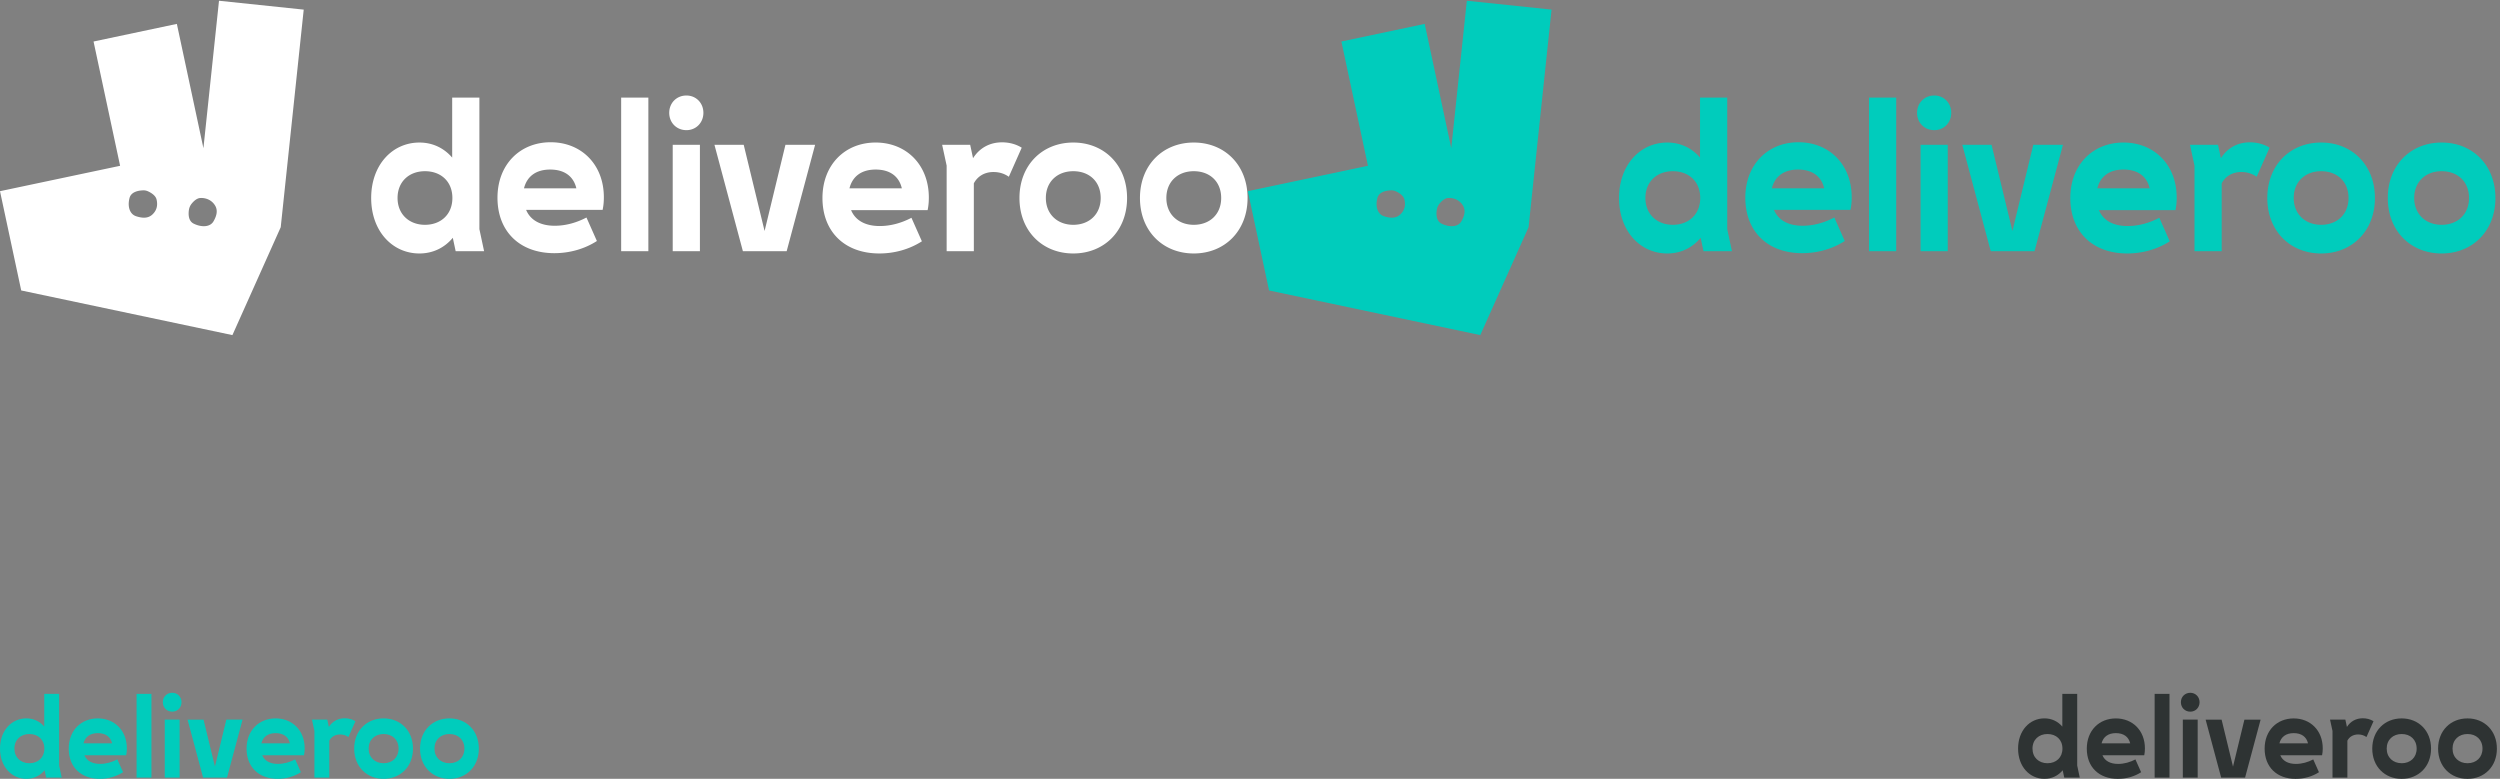 <svg xmlns="http://www.w3.org/2000/svg" width="581" height="181" viewBox="0 0 581 181"><rect x="0" y="0" width="581" height="181" fill="#808080" stroke="none"/><path d="M105.895 58.38h6.61l-1.095-5.128V22.68h-6.323v13.944c-1.902-2.204-4.518-3.497-7.607-3.497-6.324 0-11.22 5.222-11.22 12.89 0 7.667 4.896 12.89 11.22 12.89 3.138 0 5.847-1.342 7.75-3.643l.665 3.115zm124.992-18.4c1.284 0 2.472.334 3.565 1.1l2.996-6.755c-1.38-.864-2.996-1.246-4.564-1.246-2.853 0-5.23 1.29-6.75 3.69l-.667-3.118h-6.514l1.046 4.84v19.885h6.32V42.613c.856-1.63 2.473-2.635 4.565-2.635v.002h.002zm18.54 12.266c-3.658 0-6.37-2.443-6.37-6.23 0-3.833 2.712-6.228 6.37-6.228 3.71 0 6.373 2.395 6.373 6.228 0 3.787-2.663 6.23-6.372 6.23zm-157.035-6.23c0-3.833 2.71-6.228 6.37-6.228 3.71 0 6.372 2.395 6.372 6.228 0 3.787-2.662 6.23-6.37 6.23-3.66 0-6.372-2.443-6.372-6.23zm185.04 6.23c-3.66 0-6.37-2.443-6.37-6.23 0-3.833 2.71-6.228 6.37-6.228 3.708 0 6.37 2.395 6.37 6.228 0 3.787-2.662 6.23-6.37 6.23zM127.86 39.404c3.28 0 5.42 1.533 6.085 4.36h-12.17c.713-2.827 2.852-4.36 6.084-4.36zm75.64 0c3.282 0 5.422 1.533 6.087 4.36h-12.17c.713-2.827 2.852-4.36 6.084-4.36zM172.647 58.38h10.174l6.61-24.726h-6.894l-4.848 20.03-4.85-20.03h-6.8l6.61 24.725zm-16.308 0h6.32V33.653h-6.32V58.38zm-27.51.458c3.52 0 6.99-.96 9.89-2.828l-2.424-5.462c-2.283 1.198-4.802 1.917-7.37 1.917-3.327 0-5.657-1.294-6.656-3.69h17.78c.19-.91.287-1.82.287-2.923 0-7.667-5.277-12.794-12.362-12.794-7.13 0-12.36 5.175-12.36 12.89 0 7.858 5.182 12.89 13.217 12.89zm161.107-12.822c0-7.667-5.325-12.89-12.504-12.89-7.18 0-12.504 5.223-12.504 12.89 0 7.668 5.324 12.89 12.503 12.89 7.18 0 12.504-5.222 12.504-12.89zm-85.578 12.89c3.516 0 6.987-.958 9.89-2.827l-2.427-5.465c-2.282 1.198-4.802 1.916-7.37 1.916-3.327 0-5.657-1.292-6.656-3.69h17.782c.19-.91.284-1.82.284-2.922 0-7.667-5.278-12.794-12.362-12.794-7.13 0-12.36 5.174-12.36 12.89 0 7.858 5.183 12.89 13.218 12.89v.002zm45.07 0c7.18 0 12.503-5.222 12.503-12.89 0-7.667-5.324-12.89-12.504-12.89s-12.504 5.223-12.504 12.89c0 7.668 5.325 12.89 12.503 12.89zm-105.07-.527h6.322v-35.7h-6.323v35.7zm15.165-28.13c2.234 0 3.946-1.726 3.946-4.026s-1.71-4.025-3.945-4.025c-2.282 0-3.994 1.725-3.994 4.025 0 2.3 1.713 4.025 3.995 4.025zM50.896.177l-3.62 34.262L41.1 5.552 21.74 9.648l6.172 28.884L0 44.432l4.93 23.072 49.084 10.374L65.24 52.806l5.344-50.57L50.896.176zM35.386 49.88c-1.013.922-2.352.837-3.77.367-1.418-.468-2.048-2.173-1.512-4.234.4-1.53 2.284-1.76 3.226-1.776.358-.006.71.066 1.035.212.666.3 1.794.94 2.023 1.916.33 1.408.012 2.59-1 3.512h-.002v.002zm14.21 1.59c-.736 1.27-2.666 1.438-4.565.514-1.28-.624-1.27-2.212-1.13-3.18a2.992 2.992 0 0 1 .62-1.444c.457-.576 1.22-1.327 2.102-1.35 1.434-.038 2.668.602 3.365 1.76.7 1.154.35 2.427-.387 3.7h-.004z" fill="#FFF"/><path d="M395.895 58.38h6.61l-1.095-5.128V22.68h-6.323v13.944c-1.902-2.204-4.518-3.497-7.607-3.497-6.324 0-11.22 5.222-11.22 12.89 0 7.667 4.896 12.89 11.22 12.89 3.138 0 5.847-1.342 7.75-3.643l.665 3.115zm124.992-18.4c1.284 0 2.472.334 3.565 1.1l2.996-6.755c-1.38-.864-2.996-1.246-4.564-1.246-2.853 0-5.23 1.29-6.75 3.69l-.667-3.118h-6.514l1.046 4.84v19.885h6.32V42.613c.856-1.63 2.473-2.635 4.565-2.635v.002h.002zm18.54 12.266c-3.658 0-6.37-2.443-6.37-6.23 0-3.833 2.712-6.228 6.37-6.228 3.71 0 6.373 2.395 6.373 6.228 0 3.787-2.663 6.23-6.372 6.23zm-157.035-6.23c0-3.833 2.71-6.228 6.37-6.228 3.71 0 6.372 2.395 6.372 6.228 0 3.787-2.662 6.23-6.37 6.23-3.66 0-6.372-2.443-6.372-6.23zm185.04 6.23c-3.66 0-6.37-2.443-6.37-6.23 0-3.833 2.71-6.228 6.37-6.228 3.708 0 6.37 2.395 6.37 6.228 0 3.787-2.662 6.23-6.37 6.23zM417.86 39.404c3.28 0 5.42 1.533 6.085 4.36h-12.17c.713-2.827 2.852-4.36 6.084-4.36zm75.64 0c3.282 0 5.422 1.533 6.087 4.36h-12.17c.713-2.827 2.852-4.36 6.084-4.36zM462.647 58.38h10.174l6.61-24.726h-6.894l-4.848 20.03-4.85-20.03h-6.8l6.61 24.725zm-16.308 0h6.32V33.653h-6.32V58.38zm-27.51.458c3.52 0 6.99-.96 9.89-2.828l-2.424-5.462c-2.283 1.198-4.802 1.917-7.37 1.917-3.327 0-5.657-1.294-6.656-3.69h17.78c.19-.91.287-1.82.287-2.923 0-7.667-5.277-12.794-12.362-12.794-7.13 0-12.36 5.175-12.36 12.89 0 7.858 5.182 12.89 13.217 12.89zm161.107-12.822c0-7.667-5.325-12.89-12.504-12.89-7.18 0-12.504 5.223-12.504 12.89 0 7.668 5.324 12.89 12.503 12.89 7.18 0 12.504-5.222 12.504-12.89zm-85.578 12.89c3.516 0 6.987-.958 9.89-2.827l-2.427-5.465c-2.282 1.198-4.802 1.916-7.37 1.916-3.327 0-5.657-1.292-6.656-3.69h17.782c.19-.91.284-1.82.284-2.922 0-7.667-5.278-12.794-12.362-12.794-7.13 0-12.36 5.174-12.36 12.89 0 7.858 5.183 12.89 13.218 12.89v.002zm45.07 0c7.18 0 12.503-5.222 12.503-12.89 0-7.667-5.324-12.89-12.504-12.89s-12.504 5.223-12.504 12.89c0 7.668 5.325 12.89 12.503 12.89zm-105.07-.527h6.322v-35.7h-6.323v35.7zm15.165-28.13c2.234 0 3.946-1.726 3.946-4.026s-1.71-4.025-3.945-4.025c-2.282 0-3.994 1.725-3.994 4.025 0 2.3 1.713 4.025 3.995 4.025zM340.895.176l-3.62 34.262L331.1 5.552l-19.36 4.094 6.172 28.884L290 44.43l4.93 23.073 49.084 10.374 11.225-25.072 5.342-50.57-19.688-2.06.002.002zm-15.51 49.703c-1.012.922-2.35.837-3.77.367-1.417-.468-2.047-2.173-1.51-4.234.4-1.53 2.283-1.76 3.225-1.776.358-.006.71.066 1.035.212.666.3 1.794.94 2.023 1.916.33 1.408.012 2.59-1 3.512h-.002v.002zm14.21 1.59c-.735 1.27-2.665 1.438-4.564.514-1.28-.624-1.27-2.212-1.13-3.18a2.992 2.992 0 0 1 .62-1.444c.457-.576 1.22-1.327 2.102-1.35 1.434-.038 2.668.602 3.365 1.76.7 1.154.35 2.427-.387 3.7h-.004z" fill="#00CCBC"/><path d="M479.728 180.713h3.61l-.596-2.794v-16.66h-3.455v7.6c-1.04-1.204-2.468-1.91-4.156-1.91-3.452 0-6.13 2.847-6.13 7.024 0 4.178 2.678 7.024 6.13 7.024 1.717 0 3.198-.73 4.237-1.985l.363 1.697h-.002v.003zm68.292-10.026c.7 0 1.35.182 1.948.6l1.636-3.68c-.754-.47-1.636-.68-2.493-.68-1.556 0-2.855.705-3.686 2.01l-.364-1.696h-3.56l.572 2.64v10.835h3.456v-8.59c.467-.888 1.35-1.436 2.494-1.436h-.002v-.003zm10.13 6.684c-2 0-3.48-1.33-3.48-3.392 0-2.088 1.48-3.393 3.48-3.393 2.026 0 3.48 1.305 3.48 3.393 0 2.064-1.454 3.395-3.48 3.395v-.002zm-85.8-3.392c0-2.088 1.482-3.393 3.482-3.393 2.026 0 3.48 1.305 3.48 3.393 0 2.064-1.454 3.395-3.48 3.395-2 0-3.48-1.33-3.48-3.394h-.002v-.002zm101.1 3.395c-2 0-3.48-1.33-3.48-3.394 0-2.09 1.48-3.394 3.48-3.394 2.026 0 3.48 1.305 3.48 3.393 0 2.063-1.454 3.394-3.48 3.394zm-81.72-6.996c1.792 0 2.96.835 3.324 2.376h-6.65c.39-1.54 1.56-2.376 3.325-2.376zm41.327 0c1.792 0 2.962.835 3.325 2.376h-6.65c.39-1.54 1.56-2.376 3.325-2.376zm-16.858 10.34h5.556l3.61-13.473H521.6l-2.65 10.914-2.65-10.913h-3.713l3.61 13.473h.002zm-8.91 0h3.452V167.24h-3.455v13.476h.002zm-15.095.286c1.922 0 3.818-.522 5.403-1.54l-1.326-2.977c-1.247.653-2.624 1.045-4.026 1.045-1.82 0-3.092-.704-3.638-2.01h9.715c.104-.496.156-.992.156-1.593 0-4.177-2.883-6.97-6.754-6.97-3.897 0-6.754 2.82-6.754 7.022 0 4.282 2.83 7.023 7.22 7.023h.003zm81.253 0c3.92 0 6.83-2.846 6.83-7.024s-2.91-7.024-6.83-7.024c-3.923 0-6.833 2.846-6.833 7.023s2.91 7.023 6.832 7.023zm-39.926 0c1.922 0 3.818-.522 5.403-1.54l-1.325-2.977c-1.247.653-2.623 1.045-4.026 1.045-1.818 0-3.09-.704-3.637-2.01h9.714c.105-.496.157-.992.157-1.593 0-4.177-2.883-6.97-6.753-6.97-3.896 0-6.754 2.82-6.754 7.022 0 4.282 2.832 7.023 7.222 7.023zm24.625 0c3.922 0 6.83-2.846 6.83-7.024s-2.91-7.024-6.83-7.024c-3.923 0-6.833 2.846-6.833 7.023s2.91 7.023 6.832 7.023zm-57.408-.287h3.454V161.26h-3.455v19.455zm8.286-15.327c1.22 0 2.155-.94 2.155-2.193 0-1.254-.935-2.194-2.155-2.194-1.248 0-2.184.94-2.184 2.194 0 1.252.937 2.192 2.184 2.192h.002z" fill="#2E3333"/><path d="M10.728 180.713h3.61l-.596-2.794v-16.66h-3.455v7.6c-1.04-1.204-2.468-1.91-4.156-1.91-3.452 0-6.13 2.847-6.13 7.024C0 178.154 2.678 181 6.13 181c1.715 0 3.196-.73 4.235-1.984l.363 1.697zm68.292-10.026c.7 0 1.35.182 1.948.6l1.636-3.68c-.754-.47-1.636-.68-2.493-.68-1.556 0-2.855.705-3.686 2.01l-.364-1.696H72.5l.572 2.64v10.835h3.456v-8.59c.467-.888 1.35-1.436 2.494-1.436h-.002v-.003zm10.13 6.684c-2 0-3.48-1.33-3.48-3.392 0-2.088 1.48-3.393 3.48-3.393 2.026 0 3.48 1.305 3.48 3.393 0 2.064-1.454 3.395-3.48 3.395v-.002zm-85.8-3.392c0-2.088 1.482-3.393 3.482-3.393 2.026 0 3.48 1.305 3.48 3.393 0 2.064-1.454 3.395-3.48 3.395-2 0-3.48-1.33-3.48-3.394H3.35v-.002zm101.1 3.395c-2 0-3.48-1.33-3.48-3.394 0-2.09 1.48-3.394 3.48-3.394 2.026 0 3.48 1.305 3.48 3.393 0 2.063-1.454 3.394-3.48 3.394zm-81.72-6.996c1.792 0 2.96.835 3.324 2.376h-6.65c.39-1.54 1.56-2.376 3.325-2.376zm41.327 0c1.792 0 2.962.835 3.325 2.376h-6.65c.39-1.54 1.56-2.376 3.325-2.376zM47.2 180.714h5.558l3.61-13.473h-3.766l-2.65 10.916-2.65-10.913H43.59l3.61 13.473v-.002zm-8.91 0h3.454V167.24H38.29v13.473zM23.196 181c1.922 0 3.818-.522 5.403-1.54l-1.327-2.977c-1.247.653-2.624 1.045-4.026 1.045-1.82 0-3.092-.705-3.638-2.01h9.714c.104-.497.156-.993.156-1.594 0-4.177-2.882-6.97-6.753-6.97-3.897 0-6.754 2.82-6.754 7.022 0 4.283 2.83 7.024 7.22 7.024h.003zm81.253 0c3.92 0 6.83-2.846 6.83-7.024 0-4.177-2.91-7.023-6.83-7.023-3.924 0-6.834 2.846-6.834 7.023 0 4.178 2.91 7.024 6.832 7.024zm-39.927 0c1.922 0 3.818-.522 5.403-1.54l-1.325-2.977c-1.246.653-2.622 1.045-4.025 1.045-1.818 0-3.09-.705-3.637-2.01h9.714c.104-.497.156-.993.156-1.594 0-4.177-2.883-6.97-6.753-6.97-3.896 0-6.754 2.82-6.754 7.022 0 4.283 2.833 7.024 7.223 7.024zm24.625 0c3.922 0 6.83-2.846 6.83-7.024 0-4.177-2.91-7.023-6.83-7.023-3.923 0-6.833 2.846-6.833 7.023 0 4.178 2.91 7.024 6.832 7.024zm-57.408-.287h3.455V161.26H31.74v19.453zm8.287-15.327c1.22 0 2.155-.94 2.155-2.192 0-1.254-.936-2.194-2.156-2.194-1.248 0-2.184.94-2.184 2.194 0 1.252.936 2.192 2.183 2.192h.002z" fill="#00CCBC"/></svg>